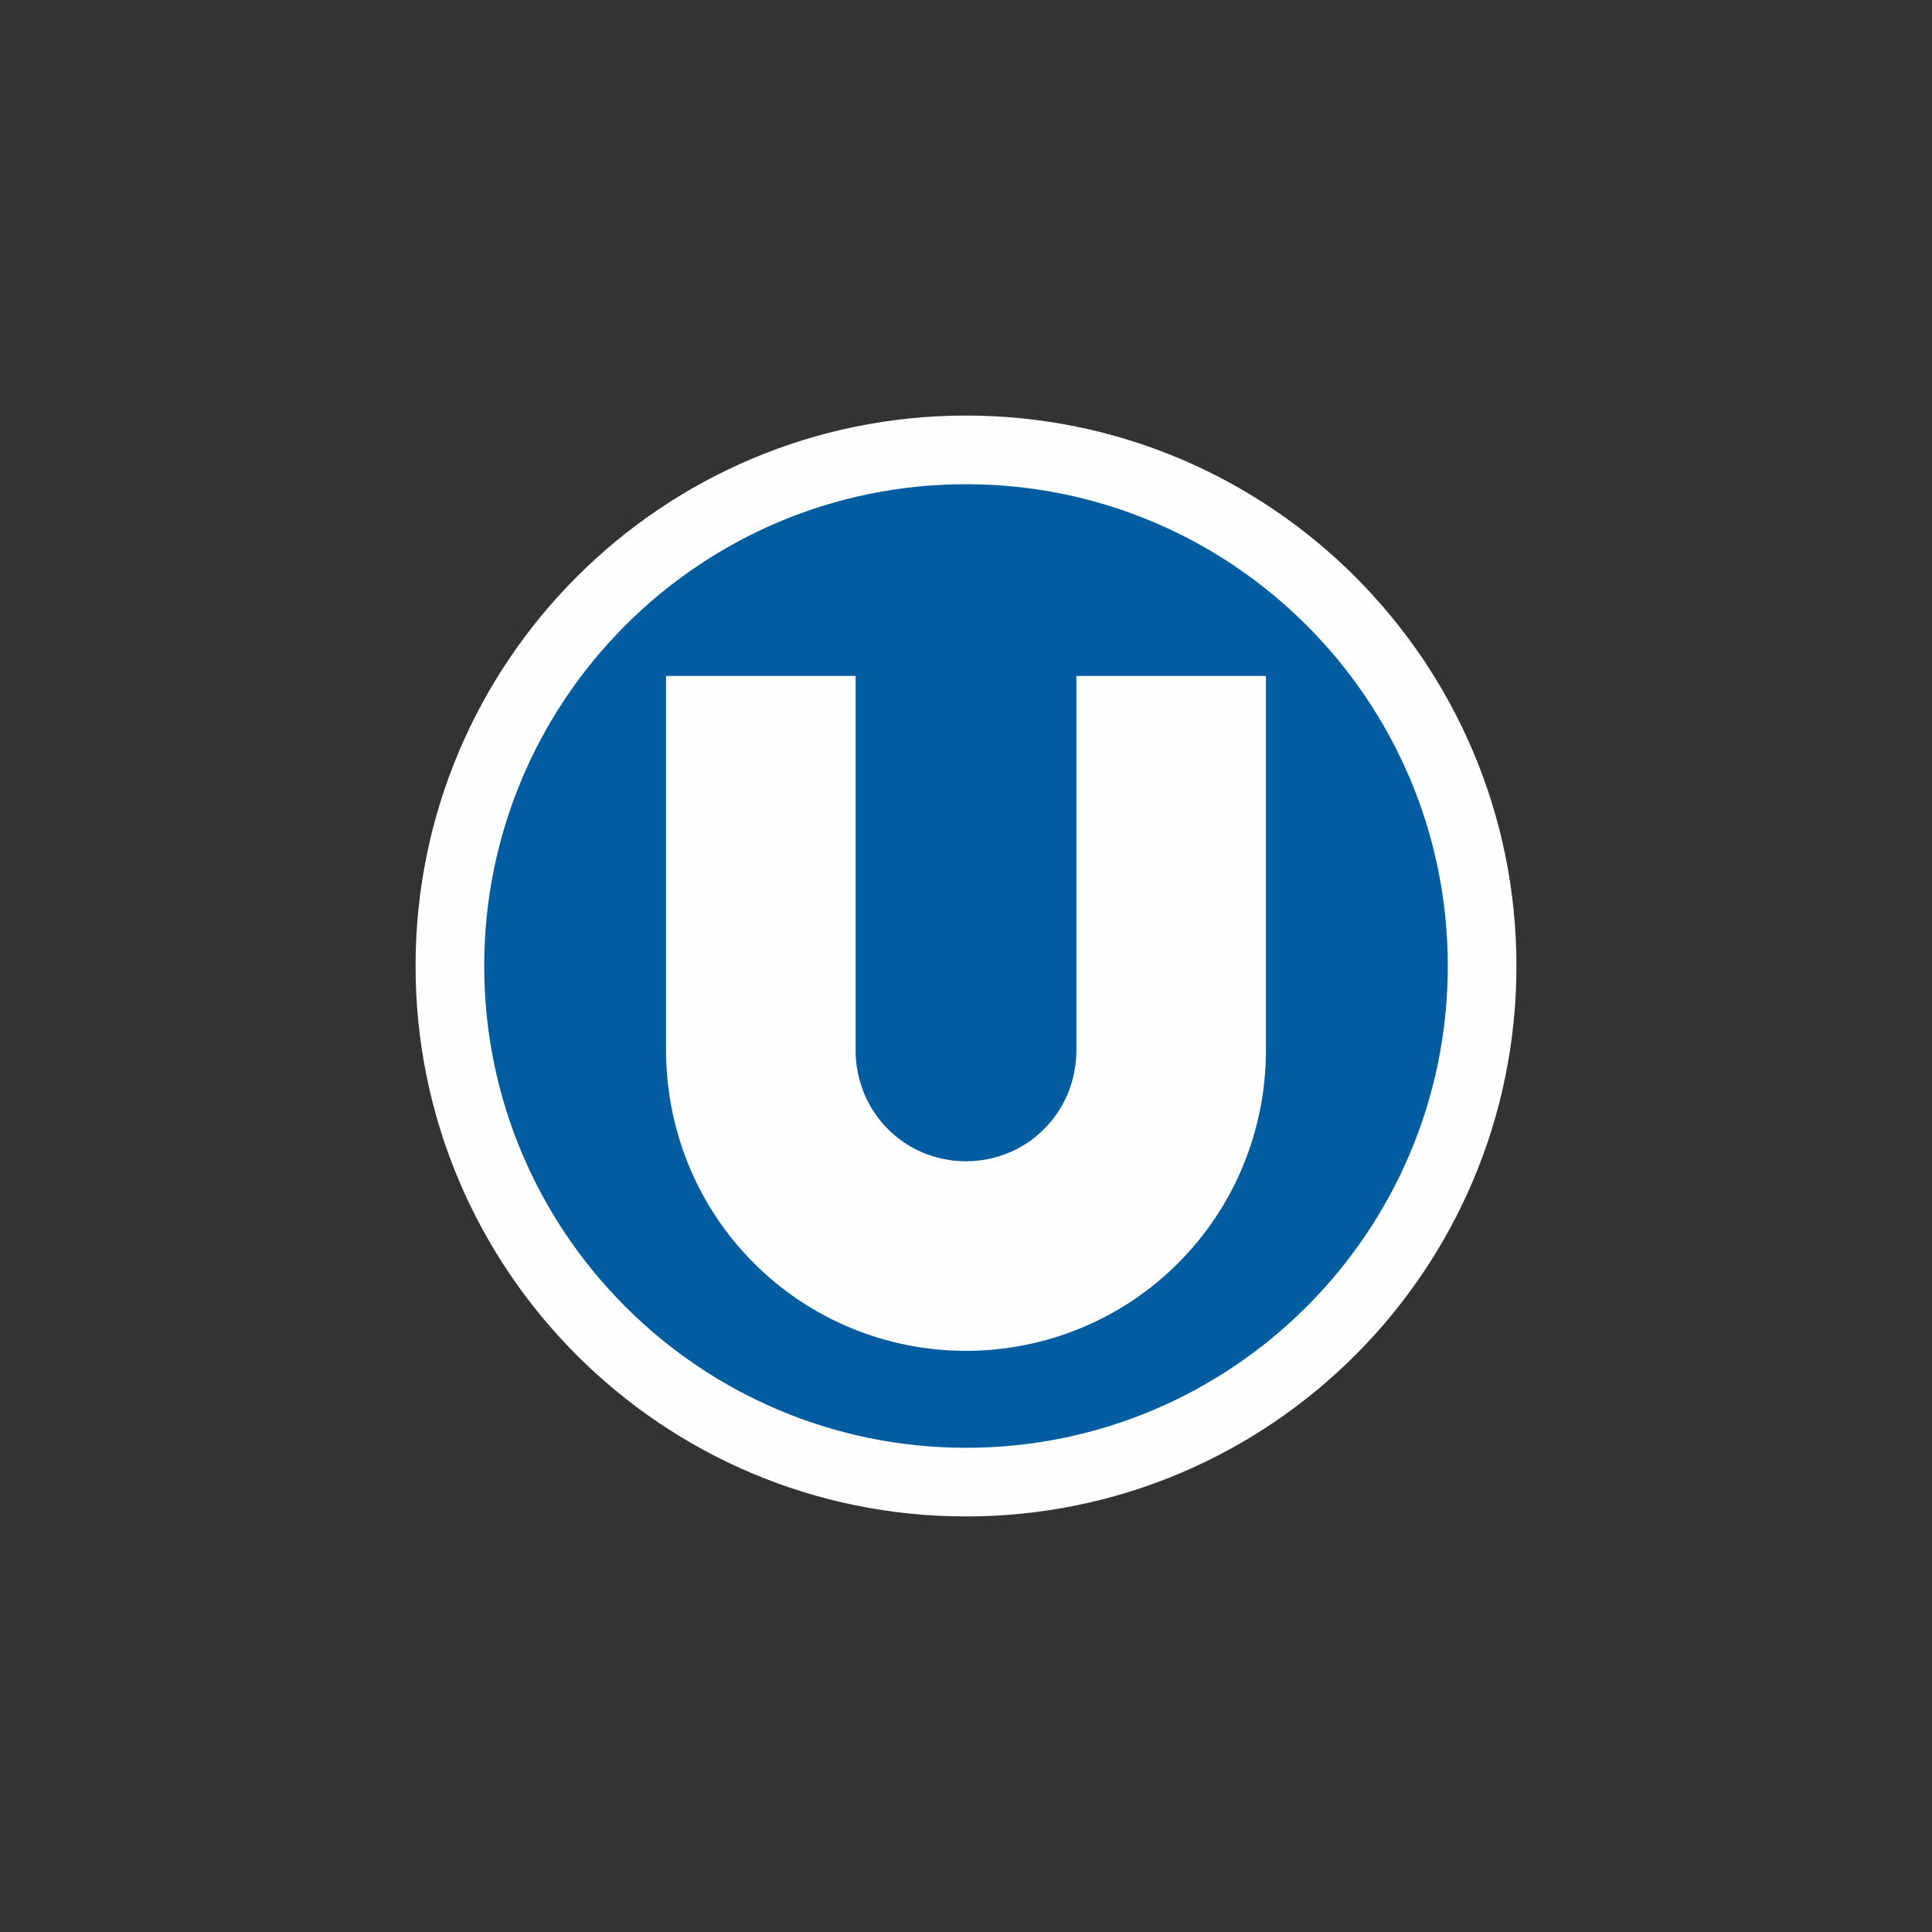 <?xml version="1.0" encoding="UTF-8"?>
<svg xmlns="http://www.w3.org/2000/svg" xmlns:xlink="http://www.w3.org/1999/xlink" width="32" height="32" viewBox="0 0 32 32">
<rect x="0" y="0" width="32" height="32" fill="#333333" stroke="none"/>
<path fill-rule="nonzero" fill="rgb(99.608%, 99.608%, 99.608%)" fill-opacity="1" d="M 16 25.117 C 21.035 25.117 25.117 21.035 25.117 16 C 25.117 10.965 21.035 6.883 16 6.883 C 10.965 6.883 6.883 10.965 6.883 16 C 6.883 21.035 10.965 25.117 16 25.117 Z M 16 25.117 "/>
<path fill-rule="nonzero" fill="rgb(0.784%, 36.078%, 62.745%)" fill-opacity="1" d="M 16 23.98 C 20.406 23.98 23.98 20.406 23.98 16 C 23.98 11.594 20.406 8.02 16 8.02 C 11.594 8.02 8.02 11.594 8.02 16 C 8.02 20.406 11.594 23.98 16 23.98 Z M 16 23.98 "/>
<path fill="none" stroke-width="1.57" stroke-linecap="butt" stroke-linejoin="miter" stroke="rgb(99.608%, 99.608%, 99.608%)" stroke-opacity="1" stroke-miterlimit="4" d="M 6.301 5.598 L 6.301 8.705 C 6.303 9.156 6.48 9.588 6.799 9.906 C 7.117 10.225 7.549 10.402 8 10.402 C 8.451 10.402 8.883 10.225 9.201 9.906 C 9.52 9.588 9.697 9.156 9.699 8.705 L 9.699 5.598 " transform="matrix(2, 0, 0, 2, 0, 0)"/>
</svg>
